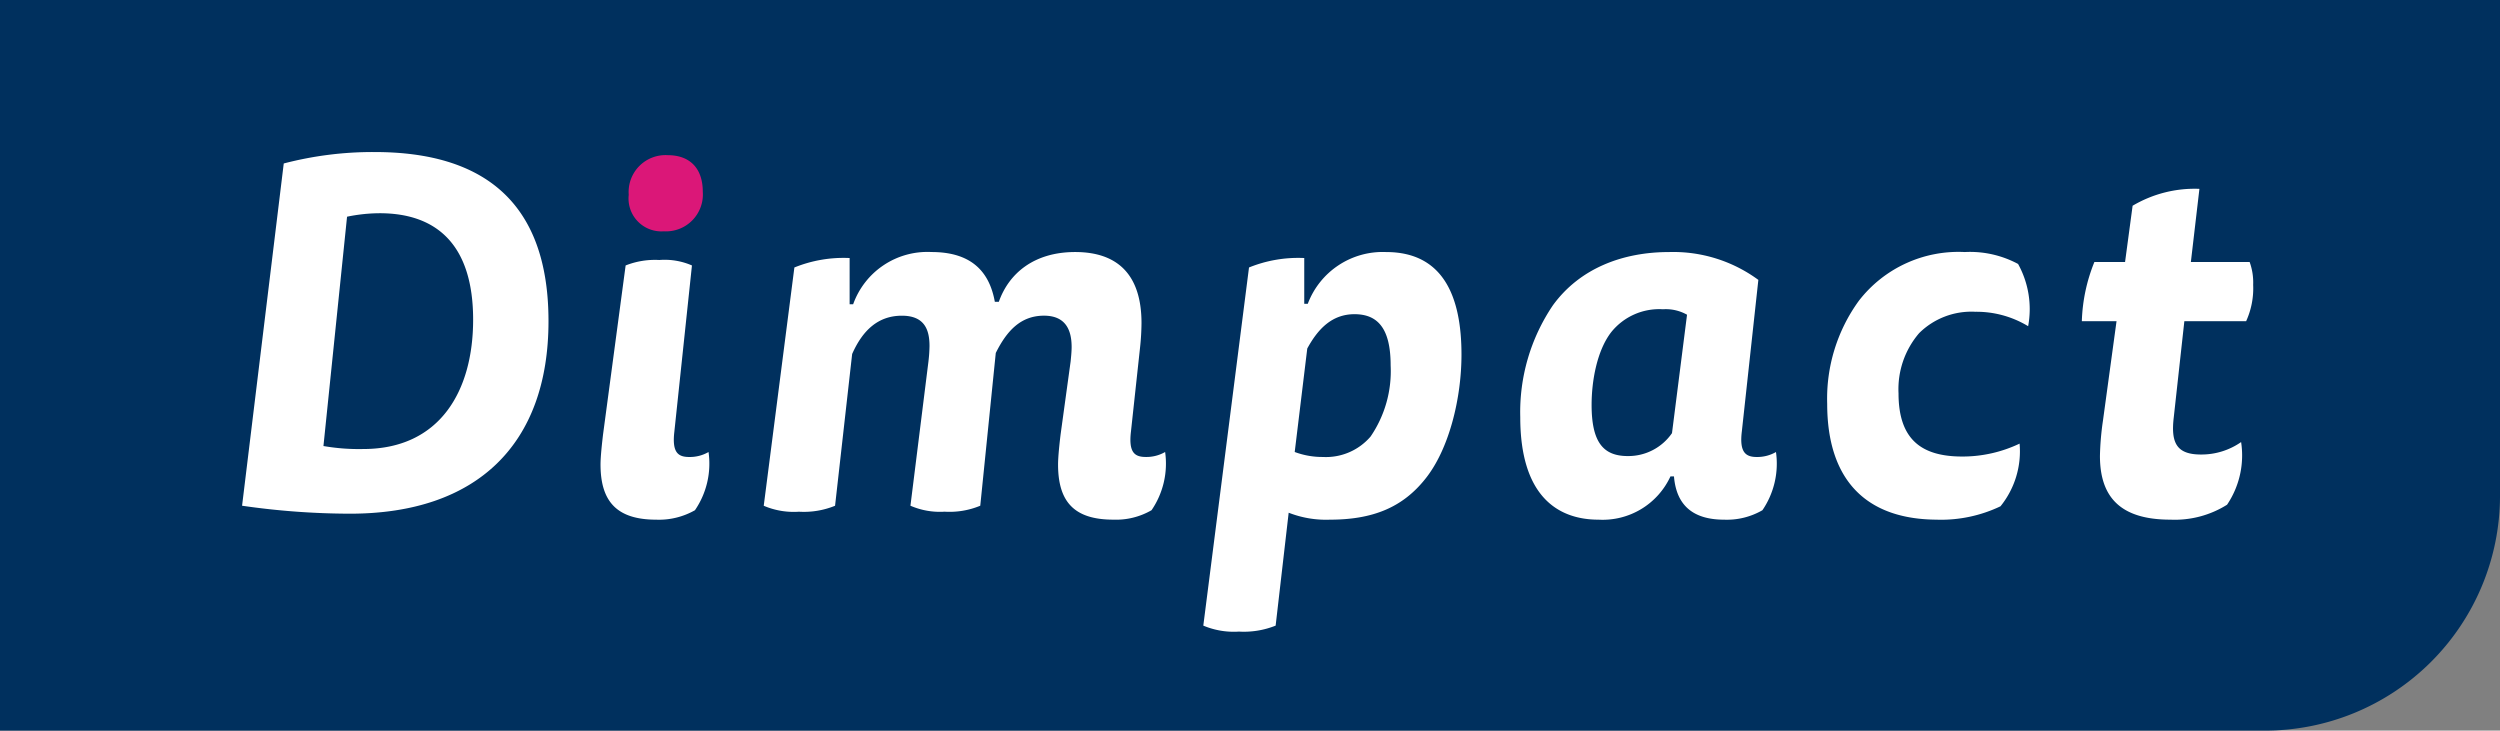 <!--
  ~ SPDX-FileCopyrightText: 2025 Lifely
  ~ SPDX-License-Identifier: EUPL-1.2+
-->

<!-- Copyright (c) Microsoft Corporation. All rights reserved. Licensed under the MIT License. -->
<svg id="Group_2" data-name="Group 2" xmlns="http://www.w3.org/2000/svg" xmlns:xlink="http://www.w3.org/1999/xlink" width="228.98" height="66.919" viewBox="0 0 228.98 66.919">
  <rect x="0" y="0" width="228.98" height="66.919" fill="#808080" stroke="none"/>
  <defs>
    <clipPath id="clip-path">
      <rect id="Rectangle_1" data-name="Rectangle 1" width="228.981" height="66.919" fill="none"/>
    </clipPath>
  </defs>
  <g id="Group_1" data-name="Group 1" transform="translate(0 0)" clip-path="url(#clip-path)">
    <path id="Path_1" data-name="Path 1" d="M228.981,0H0V66.919H207.341A21.535,21.535,0,0,0,228.981,45.49Z" transform="translate(0 0)" fill="#00305e"/>
    <path id="Path_2" data-name="Path 2" d="M21.128,35.516a18.9,18.9,0,0,0,3.635.274c7.039,0,10.075-5.331,10.075-11.846,0-6.836-3.313-9.751-8.558-9.751a14.946,14.946,0,0,0-2.99.319ZM17.492,9.636A32.191,32.191,0,0,1,25.82,8.589c9.985,0,15.921,4.6,15.921,15.491,0,11.254-6.534,17.633-18.174,17.633a69.657,69.657,0,0,1-9.892-.73Z" transform="translate(8.497 5.337)" fill="#fff"/>
    <path id="Path_3" data-name="Path 3" d="M40.686,30.407c-.23,1.959.368,2.323,1.38,2.323a3.423,3.423,0,0,0,1.75-.456,7.555,7.555,0,0,1-1.244,5.331,6.657,6.657,0,0,1-3.543.866c-3.634,0-5.106-1.686-5.106-5.057,0-.73.138-1.96.229-2.734l2.071-15.493a7.272,7.272,0,0,1,3.084-.5,6.251,6.251,0,0,1,2.99.5Z" transform="translate(21.08 9.127)" fill="#fff"/>
    <path id="Path_4" data-name="Path 4" d="M62.974,37.473a7.341,7.341,0,0,1-3.267.546,6.767,6.767,0,0,1-3.128-.546l1.655-13.258a13.342,13.342,0,0,0,.092-1.367c0-1.5-.46-2.779-2.531-2.779-2.161,0-3.588,1.321-4.555,3.507l-1.565,13.9a7.573,7.573,0,0,1-3.313.546,6.955,6.955,0,0,1-3.22-.546l2.807-21.824a12.007,12.007,0,0,1,5.06-.866V19.02h.323a7.219,7.219,0,0,1,7.176-4.783c3.59,0,5.292,1.732,5.8,4.556h.368c.919-2.6,3.22-4.556,6.993-4.556,3.728,0,6.074,1.913,6.074,6.515a22.454,22.454,0,0,1-.138,2.278l-.829,7.655c-.23,1.959.368,2.323,1.38,2.323a3.423,3.423,0,0,0,1.75-.456,7.556,7.556,0,0,1-1.244,5.331,6.485,6.485,0,0,1-3.5.866c-3.635,0-5.062-1.686-5.062-5.057,0-.73.138-1.96.23-2.734l.921-6.7c.045-.456.092-.911.092-1.321,0-1.5-.507-2.87-2.531-2.87-2.118,0-3.4,1.367-4.417,3.416Z" transform="translate(26.81 8.847)" fill="#fff"/>
    <path id="Path_5" data-name="Path 5" d="M76.346,32.552a7.227,7.227,0,0,0,2.576.456,5.385,5.385,0,0,0,4.371-1.868,10.611,10.611,0,0,0,1.84-6.515c0-3.418-1.2-4.694-3.313-4.694-2.071,0-3.358,1.367-4.324,3.144Zm-4.186-16.9a12.012,12.012,0,0,1,5.06-.866v4.191h.323a7.335,7.335,0,0,1,7.178-4.738c5.245,0,6.9,4.1,6.9,9.386,0,4.055-1.151,8.7-3.314,11.39-2.071,2.6-4.785,3.736-8.741,3.736a9.386,9.386,0,0,1-3.773-.637L74.6,48.454a7.818,7.818,0,0,1-3.36.548,7.185,7.185,0,0,1-3.266-.548Z" transform="translate(42.239 8.847)" fill="#fff"/>
    <path id="Path_6" data-name="Path 6" d="M101.153,19.978a3.964,3.964,0,0,0-2.207-.5,5.637,5.637,0,0,0-4.739,2.1c-1.336,1.732-1.795,4.556-1.795,6.651,0,3.418,1.059,4.694,3.313,4.694a4.85,4.85,0,0,0,4.05-2.1Zm5.017,10.708c-.23,1.913.366,2.323,1.378,2.323a3.429,3.429,0,0,0,1.751-.456,7.563,7.563,0,0,1-1.242,5.331,6.491,6.491,0,0,1-3.5.866c-2.714,0-4.373-1.185-4.6-3.964h-.323a6.833,6.833,0,0,1-6.578,3.964c-3.82,0-7.178-2.233-7.178-9.386A17.452,17.452,0,0,1,88.87,19.112c2.484-3.416,6.44-4.874,10.627-4.874a13.159,13.159,0,0,1,8.188,2.55Z" transform="translate(53.366 8.848)" fill="#fff"/>
    <path id="Path_7" data-name="Path 7" d="M113.338,38.75c-6.534,0-10.122-3.6-10.122-10.615a15.247,15.247,0,0,1,2.9-9.432,11.529,11.529,0,0,1,9.707-4.465A9.306,9.306,0,0,1,120.7,15.33a8.54,8.54,0,0,1,.921,5.7,9.129,9.129,0,0,0-4.832-1.321,6.8,6.8,0,0,0-5.153,1.959,7.873,7.873,0,0,0-1.886,5.513c0,4.284,2.161,5.787,5.844,5.787a12.159,12.159,0,0,0,5.244-1.184,8.011,8.011,0,0,1-1.748,5.74,12.638,12.638,0,0,1-5.751,1.231" transform="translate(64.14 8.847)" fill="#fff"/>
    <path id="Path_8" data-name="Path 8" d="M121.559,17.366l.691-5.15a11.145,11.145,0,0,1,6.119-1.548l-.783,6.7h5.383a5.51,5.51,0,0,1,.323,2.095,7.255,7.255,0,0,1-.644,3.327h-5.659l-.968,8.793c-.276,2.323.23,3.418,2.486,3.418a6.349,6.349,0,0,0,3.681-1.14A8.08,8.08,0,0,1,130.9,39.6a9.006,9.006,0,0,1-5.2,1.367c-4.647,0-6.442-2.142-6.442-5.832a25.609,25.609,0,0,1,.276-3.235l1.244-9.112H117.6a15.6,15.6,0,0,1,1.15-5.422Z" transform="translate(73.08 6.629)" fill="#fff"/>
    <path id="Path_9" data-name="Path 9" d="M39.1,8.766a3.379,3.379,0,0,0-3.582,3.63,3.01,3.01,0,0,0,3.207,3.343A3.38,3.38,0,0,0,42.3,12.108c0-2.124-1.169-3.342-3.207-3.342" transform="translate(22.069 5.447)" fill="#db1778"/>
  </g>
</svg>
